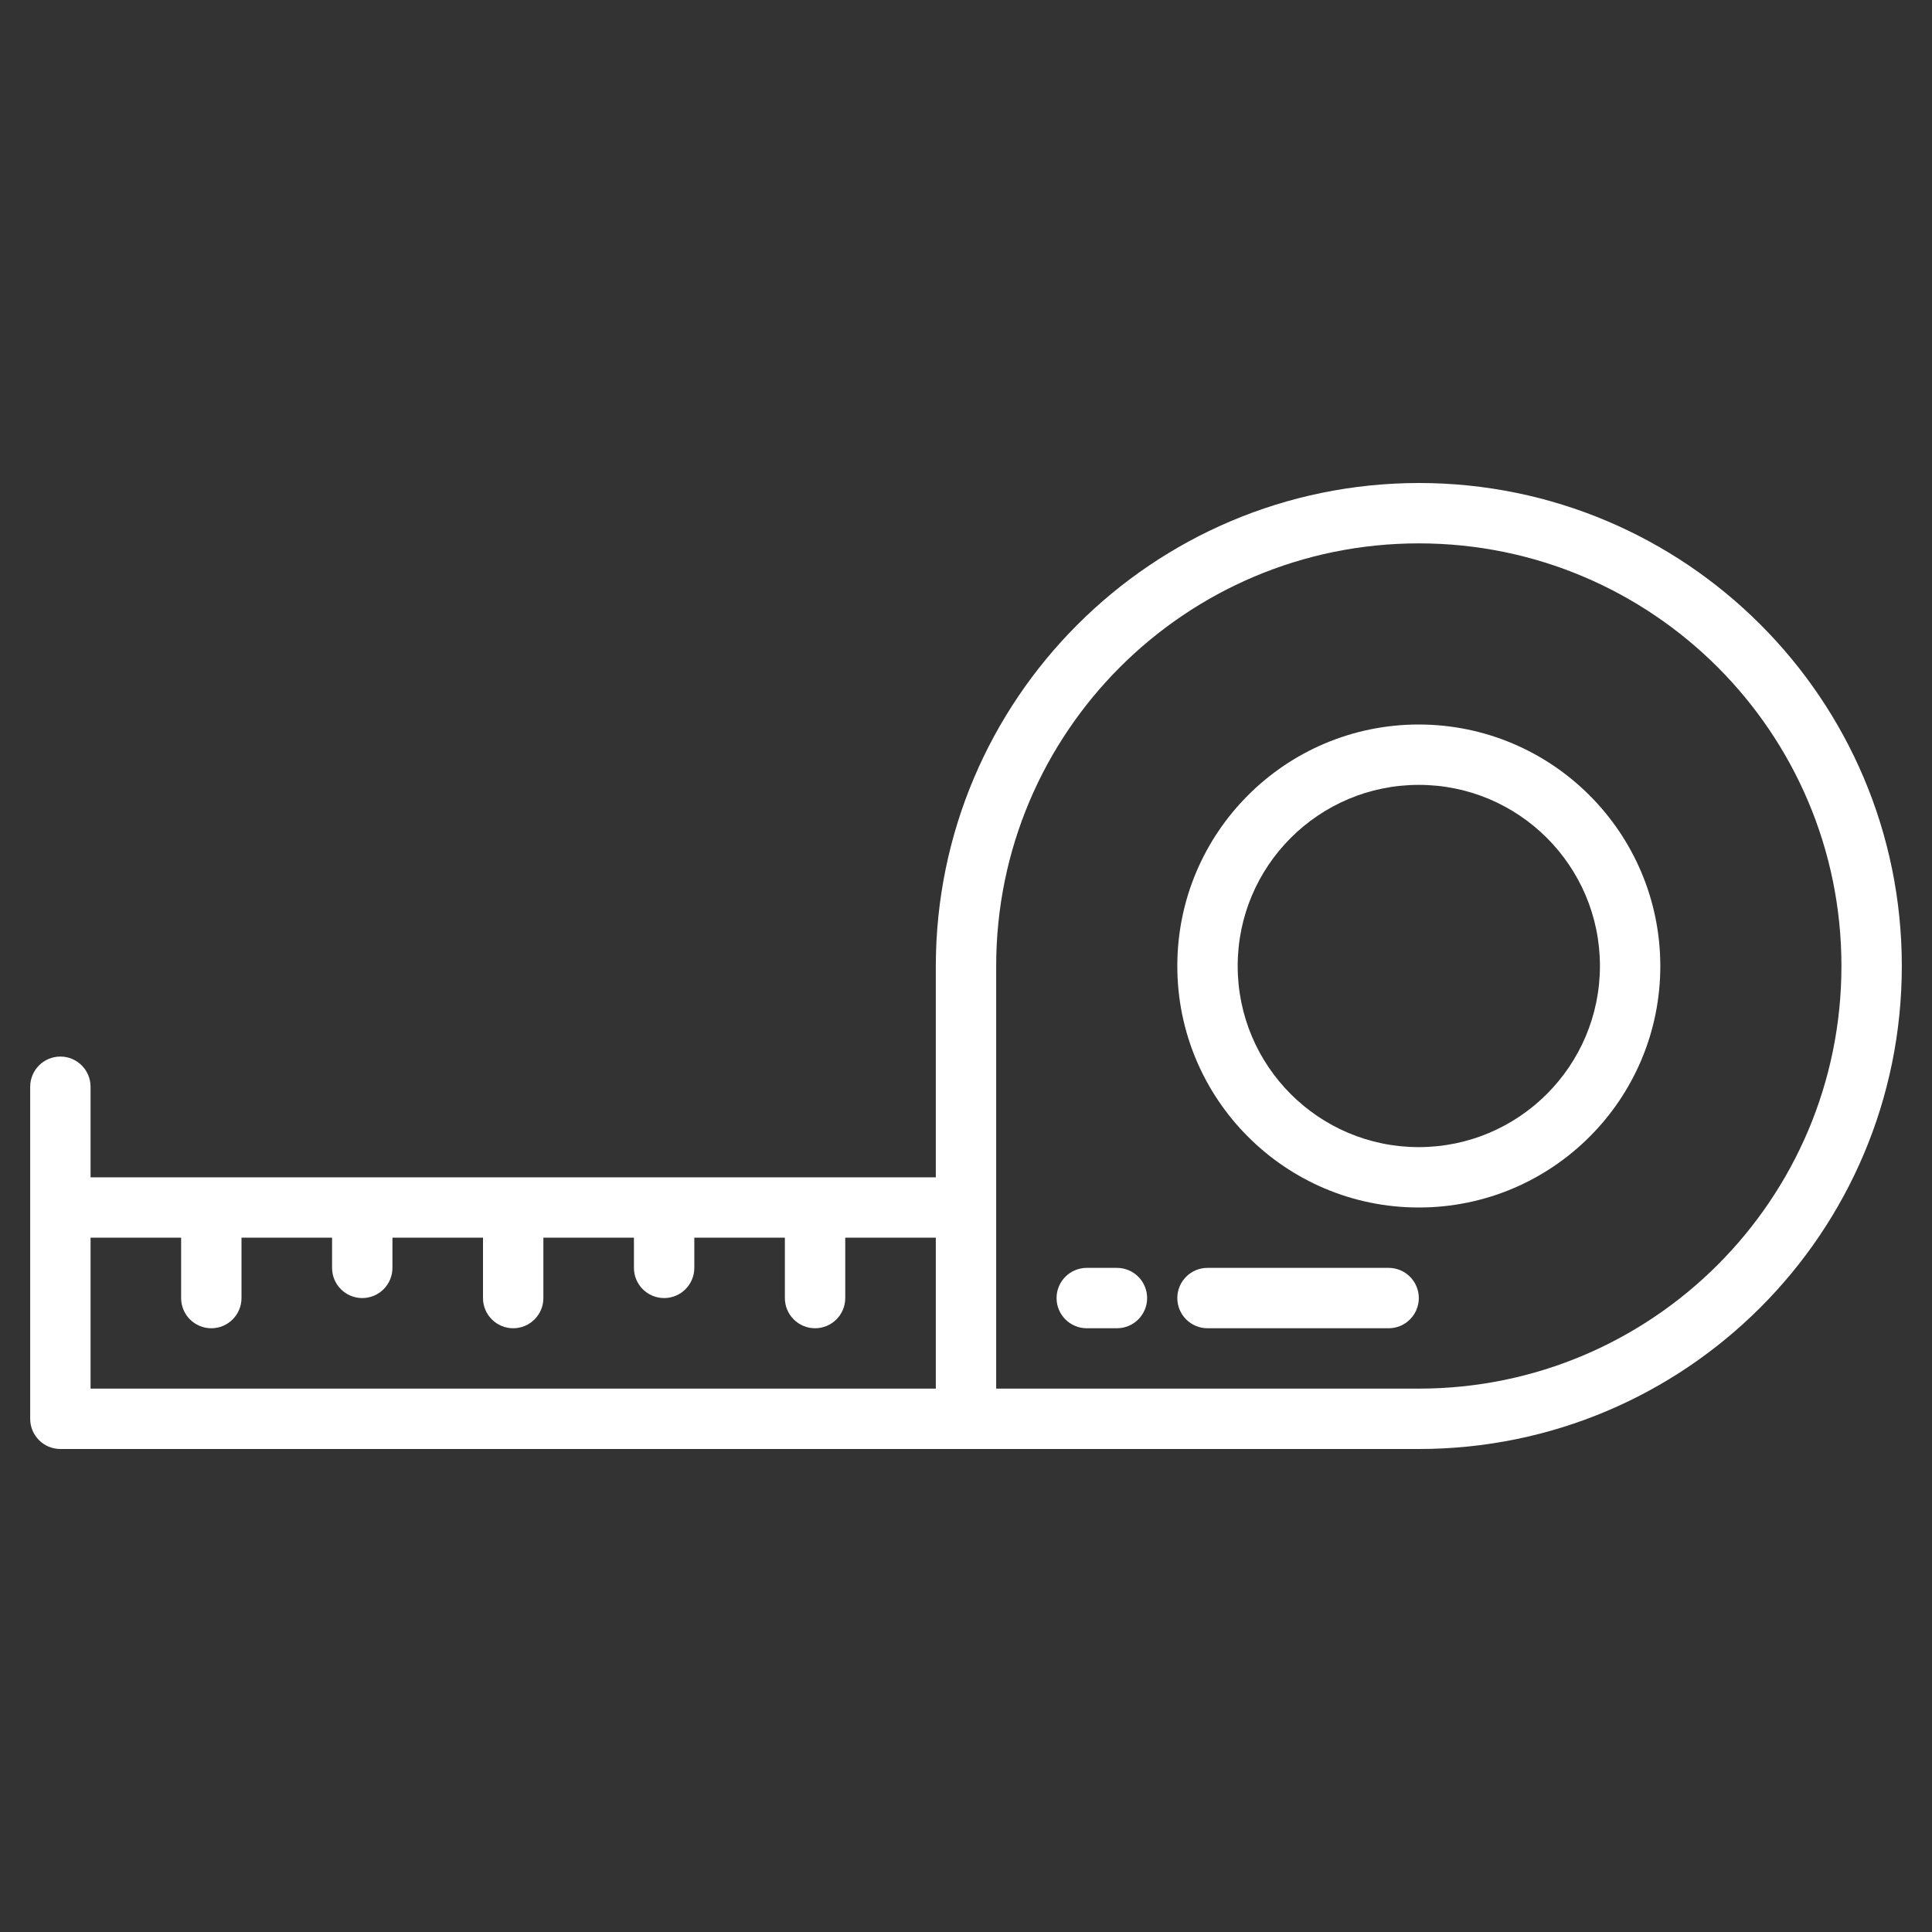 <?xml version="1.0" encoding="utf-8"?>
<!-- Generator: Adobe Illustrator 16.0.0, SVG Export Plug-In . SVG Version: 6.00 Build 0)  -->
<!DOCTYPE svg PUBLIC "-//W3C//DTD SVG 1.1//EN" "http://www.w3.org/Graphics/SVG/1.1/DTD/svg11.dtd">
<svg version="1.1" id="Layer_1" xmlns="http://www.w3.org/2000/svg" xmlns:xlink="http://www.w3.org/1999/xlink" x="0px" y="0px"
	 width="512px" height="512px" viewBox="0 0 512 512" enable-background="new 0 0 512 512" xml:space="preserve">
<rect x="0" y="0" width="512" height="512" fill="#333333" stroke="none"/>
<g id="Measuring_tape">
	<path fill="#FFFFFF" d="M376,128c-70.658,0.084-127.916,57.342-128,128v56H24v-24c0-4.418-3.582-8-8-8s-8,3.582-8,8v88
		c0,4.418,3.582,8,8,8h360c70.692,0,128-57.308,128-128S446.692,128,376,128z M24,328h24v16c0,4.418,3.582,8,8,8s8-3.582,8-8v-16h24
		v8c0,4.418,3.582,8,8,8s8-3.582,8-8v-8h24v16c0,4.418,3.582,8,8,8s8-3.582,8-8v-16h24v8c0,4.418,3.582,8,8,8s8-3.582,8-8v-8h24v16
		c0,4.418,3.582,8,8,8s8-3.582,8-8v-16h24v40H24V328z M376,368H264V256c0-61.856,50.145-112,112-112s112,50.144,112,112
		C488,317.855,437.855,368,376,368z"/>
	<path fill="#FFFFFF" d="M376,192c-35.347,0-64,28.654-64,64c0,35.346,28.653,64,64,64s64-28.654,64-64
		C439.96,220.67,411.33,192.04,376,192z M376,304c-26.51,0-48-21.49-48-48s21.49-48,48-48s48,21.49,48,48
		C423.974,282.498,402.499,303.974,376,304z"/>
	<path fill="#FFFFFF" d="M368,336h-48c-4.418,0-8,3.582-8,8s3.582,8,8,8h48c4.418,0,8-3.582,8-8S372.418,336,368,336z"/>
	<path fill="#FFFFFF" d="M296,336h-8c-4.418,0-8,3.582-8,8s3.582,8,8,8h8c4.418,0,8-3.582,8-8S300.418,336,296,336z"/>
</g>
</svg>
